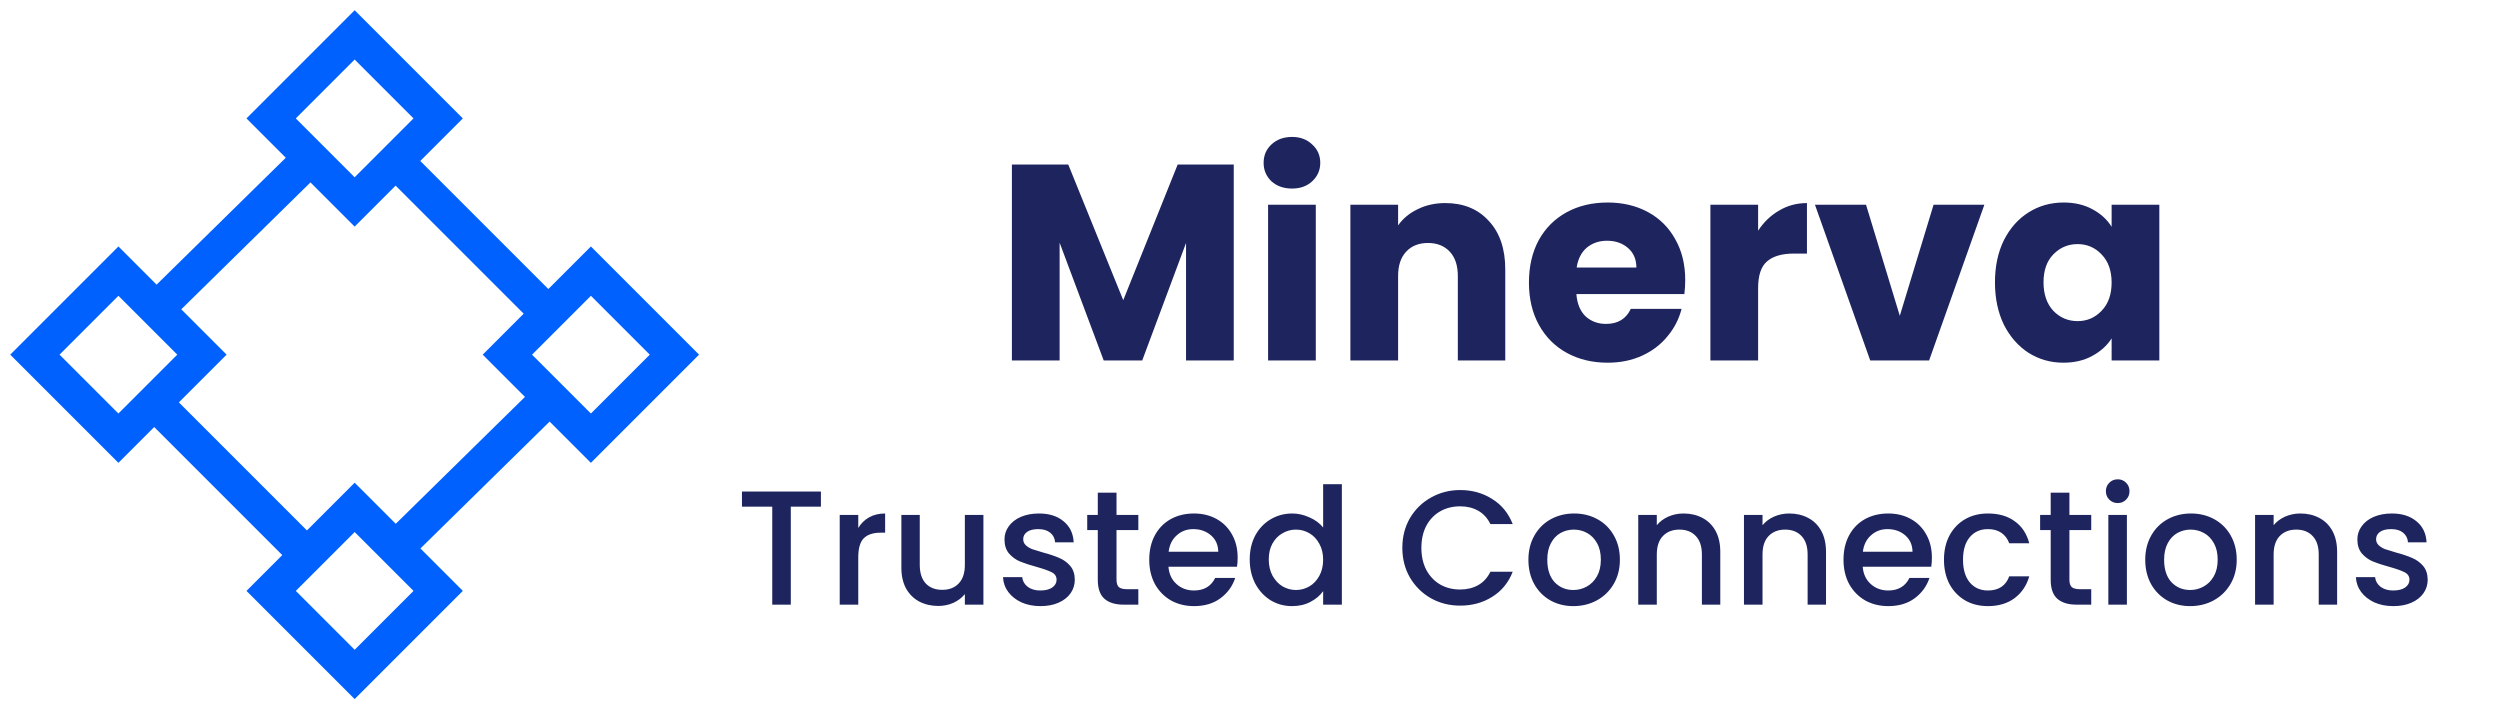 <svg width="215" height="61" viewBox="0 0 215 61" fill="none" xmlns="http://www.w3.org/2000/svg">
<path d="M106.103 14.152V31H101.999V20.896L98.231 31H94.919L91.127 20.872V31H87.023V14.152H91.871L96.599 25.816L101.279 14.152H106.103ZM111.119 16.216C110.399 16.216 109.807 16.008 109.343 15.592C108.895 15.16 108.671 14.632 108.671 14.008C108.671 13.368 108.895 12.84 109.343 12.424C109.807 11.992 110.399 11.776 111.119 11.776C111.823 11.776 112.399 11.992 112.847 12.424C113.311 12.84 113.543 13.368 113.543 14.008C113.543 14.632 113.311 15.16 112.847 15.592C112.399 16.008 111.823 16.216 111.119 16.216ZM113.159 17.608V31H109.055V17.608H113.159ZM124.293 17.464C125.861 17.464 127.109 17.976 128.037 19C128.981 20.008 129.453 21.4 129.453 23.176V31H125.373V23.728C125.373 22.832 125.141 22.136 124.677 21.64C124.213 21.144 123.589 20.896 122.805 20.896C122.021 20.896 121.397 21.144 120.933 21.64C120.469 22.136 120.237 22.832 120.237 23.728V31H116.133V17.608H120.237V19.384C120.653 18.792 121.213 18.328 121.917 17.992C122.621 17.64 123.413 17.464 124.293 17.464ZM144.929 24.088C144.929 24.472 144.905 24.872 144.857 25.288H135.569C135.633 26.12 135.897 26.76 136.361 27.208C136.841 27.64 137.425 27.856 138.113 27.856C139.137 27.856 139.849 27.424 140.249 26.56H144.617C144.393 27.44 143.985 28.232 143.393 28.936C142.817 29.64 142.089 30.192 141.209 30.592C140.329 30.992 139.345 31.192 138.257 31.192C136.945 31.192 135.777 30.912 134.753 30.352C133.729 29.792 132.929 28.992 132.353 27.952C131.777 26.912 131.489 25.696 131.489 24.304C131.489 22.912 131.769 21.696 132.329 20.656C132.905 19.616 133.705 18.816 134.729 18.256C135.753 17.696 136.929 17.416 138.257 17.416C139.553 17.416 140.705 17.688 141.713 18.232C142.721 18.776 143.505 19.552 144.065 20.56C144.641 21.568 144.929 22.744 144.929 24.088ZM140.729 23.008C140.729 22.304 140.489 21.744 140.009 21.328C139.529 20.912 138.929 20.704 138.209 20.704C137.521 20.704 136.937 20.904 136.457 21.304C135.993 21.704 135.705 22.272 135.593 23.008H140.729ZM151.198 19.84C151.678 19.104 152.278 18.528 152.998 18.112C153.718 17.68 154.518 17.464 155.398 17.464V21.808H154.27C153.246 21.808 152.478 22.032 151.966 22.48C151.454 22.912 151.198 23.68 151.198 24.784V31H147.094V17.608H151.198V19.84ZM163.383 27.16L166.287 17.608H170.655L165.903 31H160.839L156.087 17.608H160.479L163.383 27.16ZM171.567 24.28C171.567 22.904 171.823 21.696 172.335 20.656C172.863 19.616 173.575 18.816 174.471 18.256C175.367 17.696 176.367 17.416 177.471 17.416C178.415 17.416 179.239 17.608 179.943 17.992C180.663 18.376 181.215 18.88 181.599 19.504V17.608H185.703V31H181.599V29.104C181.199 29.728 180.639 30.232 179.919 30.616C179.215 31 178.391 31.192 177.447 31.192C176.359 31.192 175.367 30.912 174.471 30.352C173.575 29.776 172.863 28.968 172.335 27.928C171.823 26.872 171.567 25.656 171.567 24.28ZM181.599 24.304C181.599 23.28 181.311 22.472 180.735 21.88C180.175 21.288 179.487 20.992 178.671 20.992C177.855 20.992 177.159 21.288 176.583 21.88C176.023 22.456 175.743 23.256 175.743 24.28C175.743 25.304 176.023 26.12 176.583 26.728C177.159 27.32 177.855 27.616 178.671 27.616C179.487 27.616 180.175 27.32 180.735 26.728C181.311 26.136 181.599 25.328 181.599 24.304ZM70.599 42.27V43.572H68.009V52H66.413V43.572H63.809V42.27H70.599ZM73.811 45.406C74.044 45.014 74.353 44.711 74.735 44.496C75.127 44.272 75.589 44.16 76.121 44.16V45.812H75.715C75.09 45.812 74.614 45.971 74.287 46.288C73.97 46.605 73.811 47.156 73.811 47.94V52H72.215V44.286H73.811V45.406ZM84.574 44.286V52H82.978V51.09C82.726 51.407 82.395 51.659 81.984 51.846C81.583 52.023 81.153 52.112 80.696 52.112C80.09 52.112 79.543 51.986 79.058 51.734C78.582 51.482 78.204 51.109 77.924 50.614C77.653 50.119 77.518 49.522 77.518 48.822V44.286H79.1V48.584C79.1 49.275 79.273 49.807 79.618 50.18C79.963 50.544 80.435 50.726 81.032 50.726C81.629 50.726 82.101 50.544 82.446 50.18C82.801 49.807 82.978 49.275 82.978 48.584V44.286H84.574ZM89.48 52.126C88.873 52.126 88.327 52.019 87.842 51.804C87.366 51.58 86.988 51.281 86.708 50.908C86.428 50.525 86.279 50.101 86.26 49.634H87.912C87.94 49.961 88.094 50.236 88.374 50.46C88.663 50.675 89.023 50.782 89.452 50.782C89.9 50.782 90.245 50.698 90.488 50.53C90.74 50.353 90.866 50.129 90.866 49.858C90.866 49.569 90.726 49.354 90.446 49.214C90.175 49.074 89.741 48.92 89.144 48.752C88.565 48.593 88.094 48.439 87.73 48.29C87.366 48.141 87.049 47.912 86.778 47.604C86.517 47.296 86.386 46.89 86.386 46.386C86.386 45.975 86.507 45.602 86.75 45.266C86.993 44.921 87.338 44.65 87.786 44.454C88.243 44.258 88.766 44.16 89.354 44.16C90.231 44.16 90.936 44.384 91.468 44.832C92.009 45.271 92.299 45.873 92.336 46.638H90.74C90.712 46.293 90.572 46.017 90.32 45.812C90.068 45.607 89.727 45.504 89.298 45.504C88.878 45.504 88.556 45.583 88.332 45.742C88.108 45.901 87.996 46.111 87.996 46.372C87.996 46.577 88.071 46.75 88.22 46.89C88.369 47.03 88.551 47.142 88.766 47.226C88.981 47.301 89.298 47.399 89.718 47.52C90.278 47.669 90.735 47.823 91.09 47.982C91.454 48.131 91.767 48.355 92.028 48.654C92.289 48.953 92.425 49.349 92.434 49.844C92.434 50.283 92.313 50.675 92.07 51.02C91.827 51.365 91.482 51.636 91.034 51.832C90.595 52.028 90.077 52.126 89.48 52.126ZM96.02 45.588V49.858C96.02 50.147 96.086 50.357 96.216 50.488C96.356 50.609 96.59 50.67 96.916 50.67H97.897V52H96.636C95.918 52 95.367 51.832 94.984 51.496C94.602 51.16 94.41 50.614 94.41 49.858V45.588H93.501V44.286H94.41V42.368H96.02V44.286H97.897V45.588H96.02ZM106.438 47.954C106.438 48.243 106.419 48.505 106.382 48.738H100.488C100.534 49.354 100.763 49.849 101.174 50.222C101.584 50.595 102.088 50.782 102.686 50.782C103.544 50.782 104.151 50.423 104.506 49.704H106.228C105.994 50.413 105.57 50.997 104.954 51.454C104.347 51.902 103.591 52.126 102.686 52.126C101.948 52.126 101.286 51.963 100.698 51.636C100.119 51.3 99.662 50.833 99.326 50.236C98.999 49.629 98.835 48.929 98.835 48.136C98.835 47.343 98.994 46.647 99.311 46.05C99.638 45.443 100.091 44.977 100.67 44.65C101.258 44.323 101.93 44.16 102.686 44.16C103.414 44.16 104.062 44.319 104.632 44.636C105.201 44.953 105.644 45.401 105.962 45.98C106.279 46.549 106.438 47.207 106.438 47.954ZM104.772 47.45C104.762 46.862 104.552 46.391 104.142 46.036C103.731 45.681 103.222 45.504 102.616 45.504C102.065 45.504 101.594 45.681 101.202 46.036C100.81 46.381 100.576 46.853 100.502 47.45H104.772ZM107.476 48.108C107.476 47.333 107.635 46.647 107.952 46.05C108.279 45.453 108.717 44.991 109.268 44.664C109.828 44.328 110.449 44.16 111.13 44.16C111.634 44.16 112.129 44.272 112.614 44.496C113.109 44.711 113.501 45 113.79 45.364V41.64H115.4V52H113.79V50.838C113.529 51.211 113.165 51.519 112.698 51.762C112.241 52.005 111.713 52.126 111.116 52.126C110.444 52.126 109.828 51.958 109.268 51.622C108.717 51.277 108.279 50.801 107.952 50.194C107.635 49.578 107.476 48.883 107.476 48.108ZM113.79 48.136C113.79 47.604 113.678 47.142 113.454 46.75C113.239 46.358 112.955 46.059 112.6 45.854C112.245 45.649 111.863 45.546 111.452 45.546C111.041 45.546 110.659 45.649 110.304 45.854C109.949 46.05 109.66 46.344 109.436 46.736C109.221 47.119 109.114 47.576 109.114 48.108C109.114 48.64 109.221 49.107 109.436 49.508C109.66 49.909 109.949 50.217 110.304 50.432C110.668 50.637 111.051 50.74 111.452 50.74C111.863 50.74 112.245 50.637 112.6 50.432C112.955 50.227 113.239 49.928 113.454 49.536C113.678 49.135 113.79 48.668 113.79 48.136ZM120.601 47.114C120.601 46.162 120.82 45.308 121.259 44.552C121.707 43.796 122.309 43.208 123.065 42.788C123.83 42.359 124.666 42.144 125.571 42.144C126.607 42.144 127.526 42.401 128.329 42.914C129.141 43.418 129.729 44.137 130.093 45.07H128.175C127.923 44.557 127.573 44.174 127.125 43.922C126.677 43.67 126.159 43.544 125.571 43.544C124.927 43.544 124.353 43.689 123.849 43.978C123.345 44.267 122.948 44.683 122.659 45.224C122.379 45.765 122.239 46.395 122.239 47.114C122.239 47.833 122.379 48.463 122.659 49.004C122.948 49.545 123.345 49.965 123.849 50.264C124.353 50.553 124.927 50.698 125.571 50.698C126.159 50.698 126.677 50.572 127.125 50.32C127.573 50.068 127.923 49.685 128.175 49.172H130.093C129.729 50.105 129.141 50.824 128.329 51.328C127.526 51.832 126.607 52.084 125.571 52.084C124.656 52.084 123.821 51.874 123.065 51.454C122.309 51.025 121.707 50.432 121.259 49.676C120.82 48.92 120.601 48.066 120.601 47.114ZM135.307 52.126C134.579 52.126 133.921 51.963 133.333 51.636C132.745 51.3 132.283 50.833 131.947 50.236C131.611 49.629 131.443 48.929 131.443 48.136C131.443 47.352 131.616 46.657 131.961 46.05C132.307 45.443 132.778 44.977 133.375 44.65C133.973 44.323 134.64 44.16 135.377 44.16C136.115 44.16 136.782 44.323 137.379 44.65C137.977 44.977 138.448 45.443 138.793 46.05C139.139 46.657 139.311 47.352 139.311 48.136C139.311 48.92 139.134 49.615 138.779 50.222C138.425 50.829 137.939 51.3 137.323 51.636C136.717 51.963 136.045 52.126 135.307 52.126ZM135.307 50.74C135.718 50.74 136.101 50.642 136.455 50.446C136.819 50.25 137.113 49.956 137.337 49.564C137.561 49.172 137.673 48.696 137.673 48.136C137.673 47.576 137.566 47.105 137.351 46.722C137.137 46.33 136.852 46.036 136.497 45.84C136.143 45.644 135.76 45.546 135.349 45.546C134.939 45.546 134.556 45.644 134.201 45.84C133.856 46.036 133.581 46.33 133.375 46.722C133.17 47.105 133.067 47.576 133.067 48.136C133.067 48.967 133.277 49.611 133.697 50.068C134.127 50.516 134.663 50.74 135.307 50.74ZM144.781 44.16C145.388 44.16 145.929 44.286 146.405 44.538C146.89 44.79 147.268 45.163 147.539 45.658C147.81 46.153 147.945 46.75 147.945 47.45V52H146.363V47.688C146.363 46.997 146.19 46.47 145.845 46.106C145.5 45.733 145.028 45.546 144.431 45.546C143.834 45.546 143.358 45.733 143.003 46.106C142.658 46.47 142.485 46.997 142.485 47.688V52H140.889V44.286H142.485V45.168C142.746 44.851 143.078 44.603 143.479 44.426C143.89 44.249 144.324 44.16 144.781 44.16ZM153.873 44.16C154.479 44.16 155.021 44.286 155.497 44.538C155.982 44.79 156.36 45.163 156.631 45.658C156.901 46.153 157.037 46.75 157.037 47.45V52H155.455V47.688C155.455 46.997 155.282 46.47 154.937 46.106C154.591 45.733 154.12 45.546 153.523 45.546C152.925 45.546 152.449 45.733 152.095 46.106C151.749 46.47 151.577 46.997 151.577 47.688V52H149.981V44.286H151.577V45.168C151.838 44.851 152.169 44.603 152.571 44.426C152.981 44.249 153.415 44.16 153.873 44.16ZM166.143 47.954C166.143 48.243 166.124 48.505 166.087 48.738H160.193C160.239 49.354 160.468 49.849 160.879 50.222C161.289 50.595 161.793 50.782 162.391 50.782C163.249 50.782 163.856 50.423 164.211 49.704H165.933C165.699 50.413 165.275 50.997 164.659 51.454C164.052 51.902 163.296 52.126 162.391 52.126C161.653 52.126 160.991 51.963 160.403 51.636C159.824 51.3 159.367 50.833 159.031 50.236C158.704 49.629 158.541 48.929 158.541 48.136C158.541 47.343 158.699 46.647 159.017 46.05C159.343 45.443 159.796 44.977 160.375 44.65C160.963 44.323 161.635 44.16 162.391 44.16C163.119 44.16 163.767 44.319 164.337 44.636C164.906 44.953 165.349 45.401 165.667 45.98C165.984 46.549 166.143 47.207 166.143 47.954ZM164.477 47.45C164.467 46.862 164.257 46.391 163.847 46.036C163.436 45.681 162.927 45.504 162.321 45.504C161.77 45.504 161.299 45.681 160.907 46.036C160.515 46.381 160.281 46.853 160.207 47.45H164.477ZM167.181 48.136C167.181 47.343 167.34 46.647 167.657 46.05C167.984 45.443 168.432 44.977 169.001 44.65C169.571 44.323 170.224 44.16 170.961 44.16C171.895 44.16 172.665 44.384 173.271 44.832C173.887 45.271 174.303 45.901 174.517 46.722H172.795C172.655 46.339 172.431 46.041 172.123 45.826C171.815 45.611 171.428 45.504 170.961 45.504C170.308 45.504 169.785 45.737 169.393 46.204C169.011 46.661 168.819 47.305 168.819 48.136C168.819 48.967 169.011 49.615 169.393 50.082C169.785 50.549 170.308 50.782 170.961 50.782C171.885 50.782 172.497 50.376 172.795 49.564H174.517C174.293 50.348 173.873 50.973 173.257 51.44C172.641 51.897 171.876 52.126 170.961 52.126C170.224 52.126 169.571 51.963 169.001 51.636C168.432 51.3 167.984 50.833 167.657 50.236C167.34 49.629 167.181 48.929 167.181 48.136ZM177.97 45.588V49.858C177.97 50.147 178.035 50.357 178.166 50.488C178.306 50.609 178.539 50.67 178.866 50.67H179.846V52H178.586C177.867 52 177.316 51.832 176.934 51.496C176.551 51.16 176.36 50.614 176.36 49.858V45.588H175.45V44.286H176.36V42.368H177.97V44.286H179.846V45.588H177.97ZM182.129 43.264C181.839 43.264 181.597 43.166 181.401 42.97C181.205 42.774 181.107 42.531 181.107 42.242C181.107 41.953 181.205 41.71 181.401 41.514C181.597 41.318 181.839 41.22 182.129 41.22C182.409 41.22 182.647 41.318 182.843 41.514C183.039 41.71 183.137 41.953 183.137 42.242C183.137 42.531 183.039 42.774 182.843 42.97C182.647 43.166 182.409 43.264 182.129 43.264ZM182.913 44.286V52H181.317V44.286H182.913ZM188.354 52.126C187.626 52.126 186.968 51.963 186.38 51.636C185.792 51.3 185.33 50.833 184.994 50.236C184.658 49.629 184.49 48.929 184.49 48.136C184.49 47.352 184.663 46.657 185.008 46.05C185.353 45.443 185.825 44.977 186.422 44.65C187.019 44.323 187.687 44.16 188.424 44.16C189.161 44.16 189.829 44.323 190.426 44.65C191.023 44.977 191.495 45.443 191.84 46.05C192.185 46.657 192.358 47.352 192.358 48.136C192.358 48.92 192.181 49.615 191.826 50.222C191.471 50.829 190.986 51.3 190.37 51.636C189.763 51.963 189.091 52.126 188.354 52.126ZM188.354 50.74C188.765 50.74 189.147 50.642 189.502 50.446C189.866 50.25 190.16 49.956 190.384 49.564C190.608 49.172 190.72 48.696 190.72 48.136C190.72 47.576 190.613 47.105 190.398 46.722C190.183 46.33 189.899 46.036 189.544 45.84C189.189 45.644 188.807 45.546 188.396 45.546C187.985 45.546 187.603 45.644 187.248 45.84C186.903 46.036 186.627 46.33 186.422 46.722C186.217 47.105 186.114 47.576 186.114 48.136C186.114 48.967 186.324 49.611 186.744 50.068C187.173 50.516 187.71 50.74 188.354 50.74ZM197.828 44.16C198.435 44.16 198.976 44.286 199.452 44.538C199.937 44.79 200.315 45.163 200.586 45.658C200.857 46.153 200.992 46.75 200.992 47.45V52H199.41V47.688C199.41 46.997 199.237 46.47 198.892 46.106C198.547 45.733 198.075 45.546 197.478 45.546C196.881 45.546 196.405 45.733 196.05 46.106C195.705 46.47 195.532 46.997 195.532 47.688V52H193.936V44.286H195.532V45.168C195.793 44.851 196.125 44.603 196.526 44.426C196.937 44.249 197.371 44.16 197.828 44.16ZM205.828 52.126C205.221 52.126 204.675 52.019 204.19 51.804C203.714 51.58 203.336 51.281 203.056 50.908C202.776 50.525 202.626 50.101 202.608 49.634H204.26C204.288 49.961 204.442 50.236 204.722 50.46C205.011 50.675 205.37 50.782 205.8 50.782C206.248 50.782 206.593 50.698 206.836 50.53C207.088 50.353 207.214 50.129 207.214 49.858C207.214 49.569 207.074 49.354 206.794 49.214C206.523 49.074 206.089 48.92 205.492 48.752C204.913 48.593 204.442 48.439 204.078 48.29C203.714 48.141 203.396 47.912 203.126 47.604C202.864 47.296 202.734 46.89 202.734 46.386C202.734 45.975 202.855 45.602 203.098 45.266C203.34 44.921 203.686 44.65 204.134 44.454C204.591 44.258 205.114 44.16 205.702 44.16C206.579 44.16 207.284 44.384 207.816 44.832C208.357 45.271 208.646 45.873 208.684 46.638H207.088C207.06 46.293 206.92 46.017 206.668 45.812C206.416 45.607 206.075 45.504 205.646 45.504C205.226 45.504 204.904 45.583 204.68 45.742C204.456 45.901 204.344 46.111 204.344 46.372C204.344 46.577 204.418 46.75 204.568 46.89C204.717 47.03 204.899 47.142 205.114 47.226C205.328 47.301 205.646 47.399 206.066 47.52C206.626 47.669 207.083 47.823 207.438 47.982C207.802 48.131 208.114 48.355 208.376 48.654C208.637 48.953 208.772 49.349 208.782 49.844C208.782 50.283 208.66 50.675 208.418 51.02C208.175 51.365 207.83 51.636 207.382 51.832C206.943 52.028 206.425 52.126 205.828 52.126Z" fill="#1E255E"/>
<path d="M13.04 27L27.262 13.032M26.94 48.282L12.845 34.187M47.702 27.521L33.606 13.426M33.864 47.316L48.086 33.349M23.317 10.183L30.5 3L37.683 10.183L30.5 17.366L23.317 10.183ZM43.634 30.5L50.817 23.317L58 30.5L50.817 37.683L43.634 30.5ZM3 30.5L10.183 23.317L17.366 30.5L10.183 37.683L3 30.5ZM23.317 50.817L30.5 43.634L37.683 50.817L30.5 58L23.317 50.817Z" stroke="#0061FE" stroke-width="3"/>
</svg>
